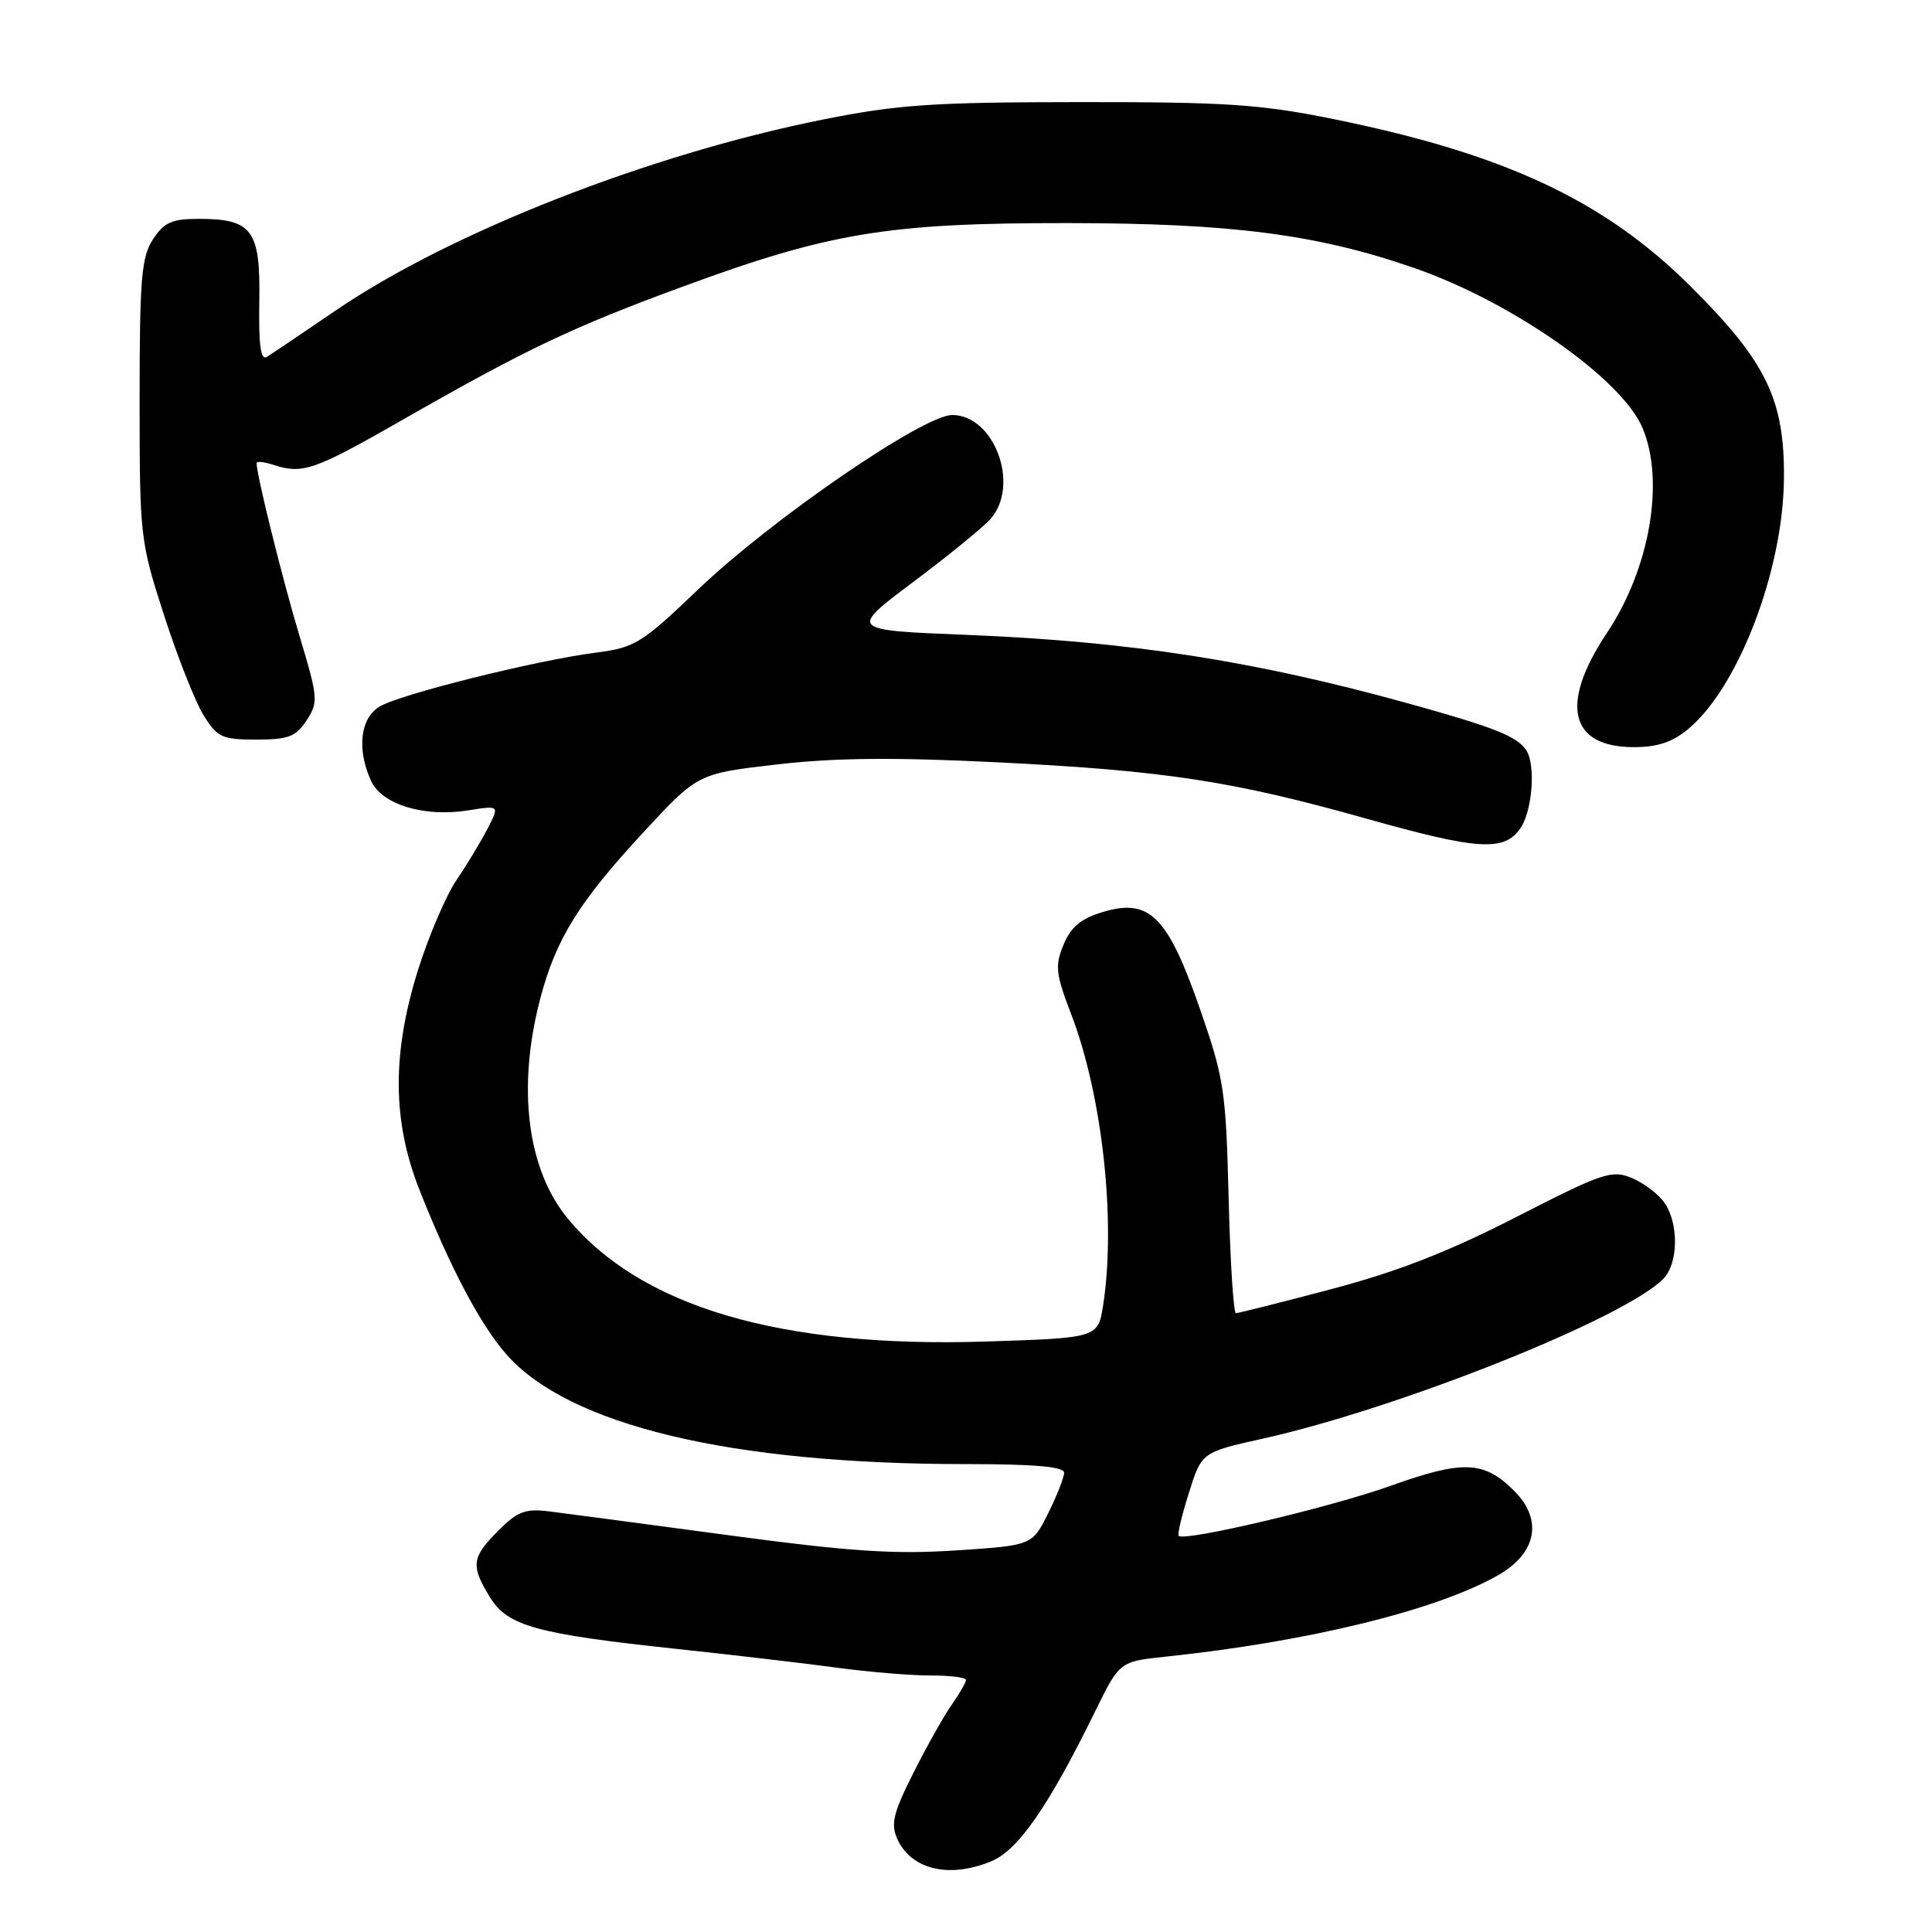 <?xml version="1.0" encoding="UTF-8" standalone="no"?>
<!DOCTYPE svg PUBLIC "-//W3C//DTD SVG 1.1//EN" "http://www.w3.org/Graphics/SVG/1.1/DTD/svg11.dtd" >
<svg xmlns="http://www.w3.org/2000/svg" xmlns:xlink="http://www.w3.org/1999/xlink" version="1.1" viewBox="0 0 256 256">
 <g >
 <path fill="currentColor"
d=" M 131.39 246.61 C 134.93 245.13 138.94 239.34 145.08 226.83 C 148.35 220.16 148.35 220.16 154.43 219.52 C 173.41 217.52 190.34 213.37 198.50 208.73 C 203.62 205.81 204.47 201.38 200.65 197.56 C 196.64 193.55 193.90 193.43 184.23 196.89 C 176.22 199.75 156.96 204.29 156.18 203.51 C 155.99 203.33 156.60 200.76 157.54 197.80 C 159.23 192.43 159.23 192.43 167.36 190.62 C 185.35 186.61 215.11 174.75 220.37 169.48 C 222.40 167.46 222.48 162.13 220.54 159.36 C 219.74 158.21 217.79 156.74 216.20 156.08 C 213.56 154.99 212.35 155.40 200.91 161.26 C 191.92 165.87 185.17 168.50 176.43 170.81 C 169.79 172.57 164.09 174.00 163.77 174.00 C 163.44 174.00 163.01 167.14 162.80 158.75 C 162.44 144.44 162.20 142.89 158.96 133.57 C 154.72 121.39 152.30 118.99 146.15 120.84 C 143.23 121.71 141.91 122.81 140.93 125.17 C 139.76 127.98 139.88 129.02 141.95 134.42 C 146.07 145.19 147.89 161.75 146.18 172.89 C 145.50 177.28 145.50 177.28 130.63 177.76 C 103.44 178.63 84.88 173.17 75.22 161.45 C 69.86 154.95 68.50 144.18 71.55 132.46 C 73.63 124.47 76.66 119.56 85.25 110.29 C 92.46 102.50 92.46 102.50 102.98 101.29 C 110.68 100.40 118.60 100.33 132.56 101.03 C 154.34 102.12 163.39 103.50 181.00 108.46 C 195.85 112.64 199.28 112.86 201.44 109.78 C 203.05 107.48 203.52 101.33 202.23 99.40 C 201.01 97.56 197.98 96.36 186.50 93.18 C 166.18 87.55 149.64 84.99 128.00 84.12 C 112.50 83.50 112.50 83.50 121.00 77.12 C 125.67 73.62 130.29 69.86 131.25 68.76 C 135.19 64.30 131.77 55.01 126.18 54.99 C 122.36 54.99 102.24 68.80 92.50 78.11 C 85.04 85.25 84.13 85.81 79.00 86.47 C 70.96 87.51 52.86 92.03 50.25 93.65 C 47.72 95.22 47.27 99.29 49.16 103.46 C 50.60 106.61 56.19 108.31 62.04 107.38 C 66.20 106.71 66.20 106.71 64.59 109.83 C 63.70 111.54 61.86 114.60 60.49 116.61 C 59.12 118.63 56.85 123.92 55.44 128.37 C 51.92 139.51 51.97 148.55 55.59 157.69 C 59.67 168.00 63.65 175.53 67.08 179.44 C 75.36 188.87 96.82 194.00 127.96 194.00 C 137.06 194.00 141.00 194.34 141.00 195.14 C 141.00 195.77 140.05 198.19 138.88 200.53 C 136.76 204.78 136.76 204.78 126.63 205.44 C 118.48 205.98 112.58 205.58 96.50 203.42 C 85.50 201.94 74.82 200.52 72.78 200.27 C 69.63 199.87 68.58 200.26 66.03 202.82 C 62.49 206.36 62.35 207.43 64.90 211.61 C 67.25 215.46 71.00 216.50 89.76 218.50 C 97.32 219.31 106.88 220.43 111.00 220.99 C 115.12 221.55 120.64 222.01 123.25 222.01 C 125.86 222.00 128.00 222.27 128.00 222.60 C 128.00 222.92 127.16 224.39 126.13 225.85 C 125.10 227.31 122.81 231.38 121.04 234.90 C 118.35 240.24 118.00 241.70 118.90 243.68 C 120.76 247.76 125.81 248.94 131.39 246.61 Z  M 223.76 96.55 C 230.36 91.00 236.24 75.63 236.38 63.57 C 236.50 52.98 234.10 47.99 224.05 37.98 C 212.58 26.55 199.37 20.37 176.55 15.75 C 167.02 13.82 162.40 13.51 143.00 13.53 C 123.57 13.54 118.93 13.86 109.00 15.85 C 86.05 20.44 59.66 30.79 44.50 41.13 C 40.10 44.13 35.99 46.90 35.36 47.29 C 34.54 47.79 34.26 45.73 34.36 39.91 C 34.52 30.49 33.43 29.00 26.33 29.00 C 22.78 29.00 21.74 29.46 20.27 31.71 C 18.74 34.05 18.50 36.89 18.50 52.96 C 18.50 71.12 18.57 71.71 21.73 81.50 C 23.50 87.00 25.86 92.96 26.96 94.75 C 28.79 97.71 29.41 98.00 33.96 98.00 C 38.21 98.00 39.20 97.62 40.62 95.46 C 42.20 93.04 42.16 92.47 39.67 84.21 C 37.42 76.73 34.00 62.94 34.00 61.37 C 34.00 61.09 35.01 61.20 36.25 61.60 C 40.09 62.86 41.66 62.32 53.25 55.68 C 69.65 46.30 75.77 43.38 90.46 37.98 C 109.92 30.82 117.64 29.54 141.50 29.56 C 163.16 29.58 174.48 31.04 187.31 35.48 C 200.34 39.99 214.92 50.20 217.65 56.72 C 220.62 63.80 218.60 75.38 212.91 83.89 C 206.63 93.31 207.98 99.00 216.49 99.00 C 219.65 99.00 221.64 98.33 223.76 96.55 Z "/>
</g>
</svg>